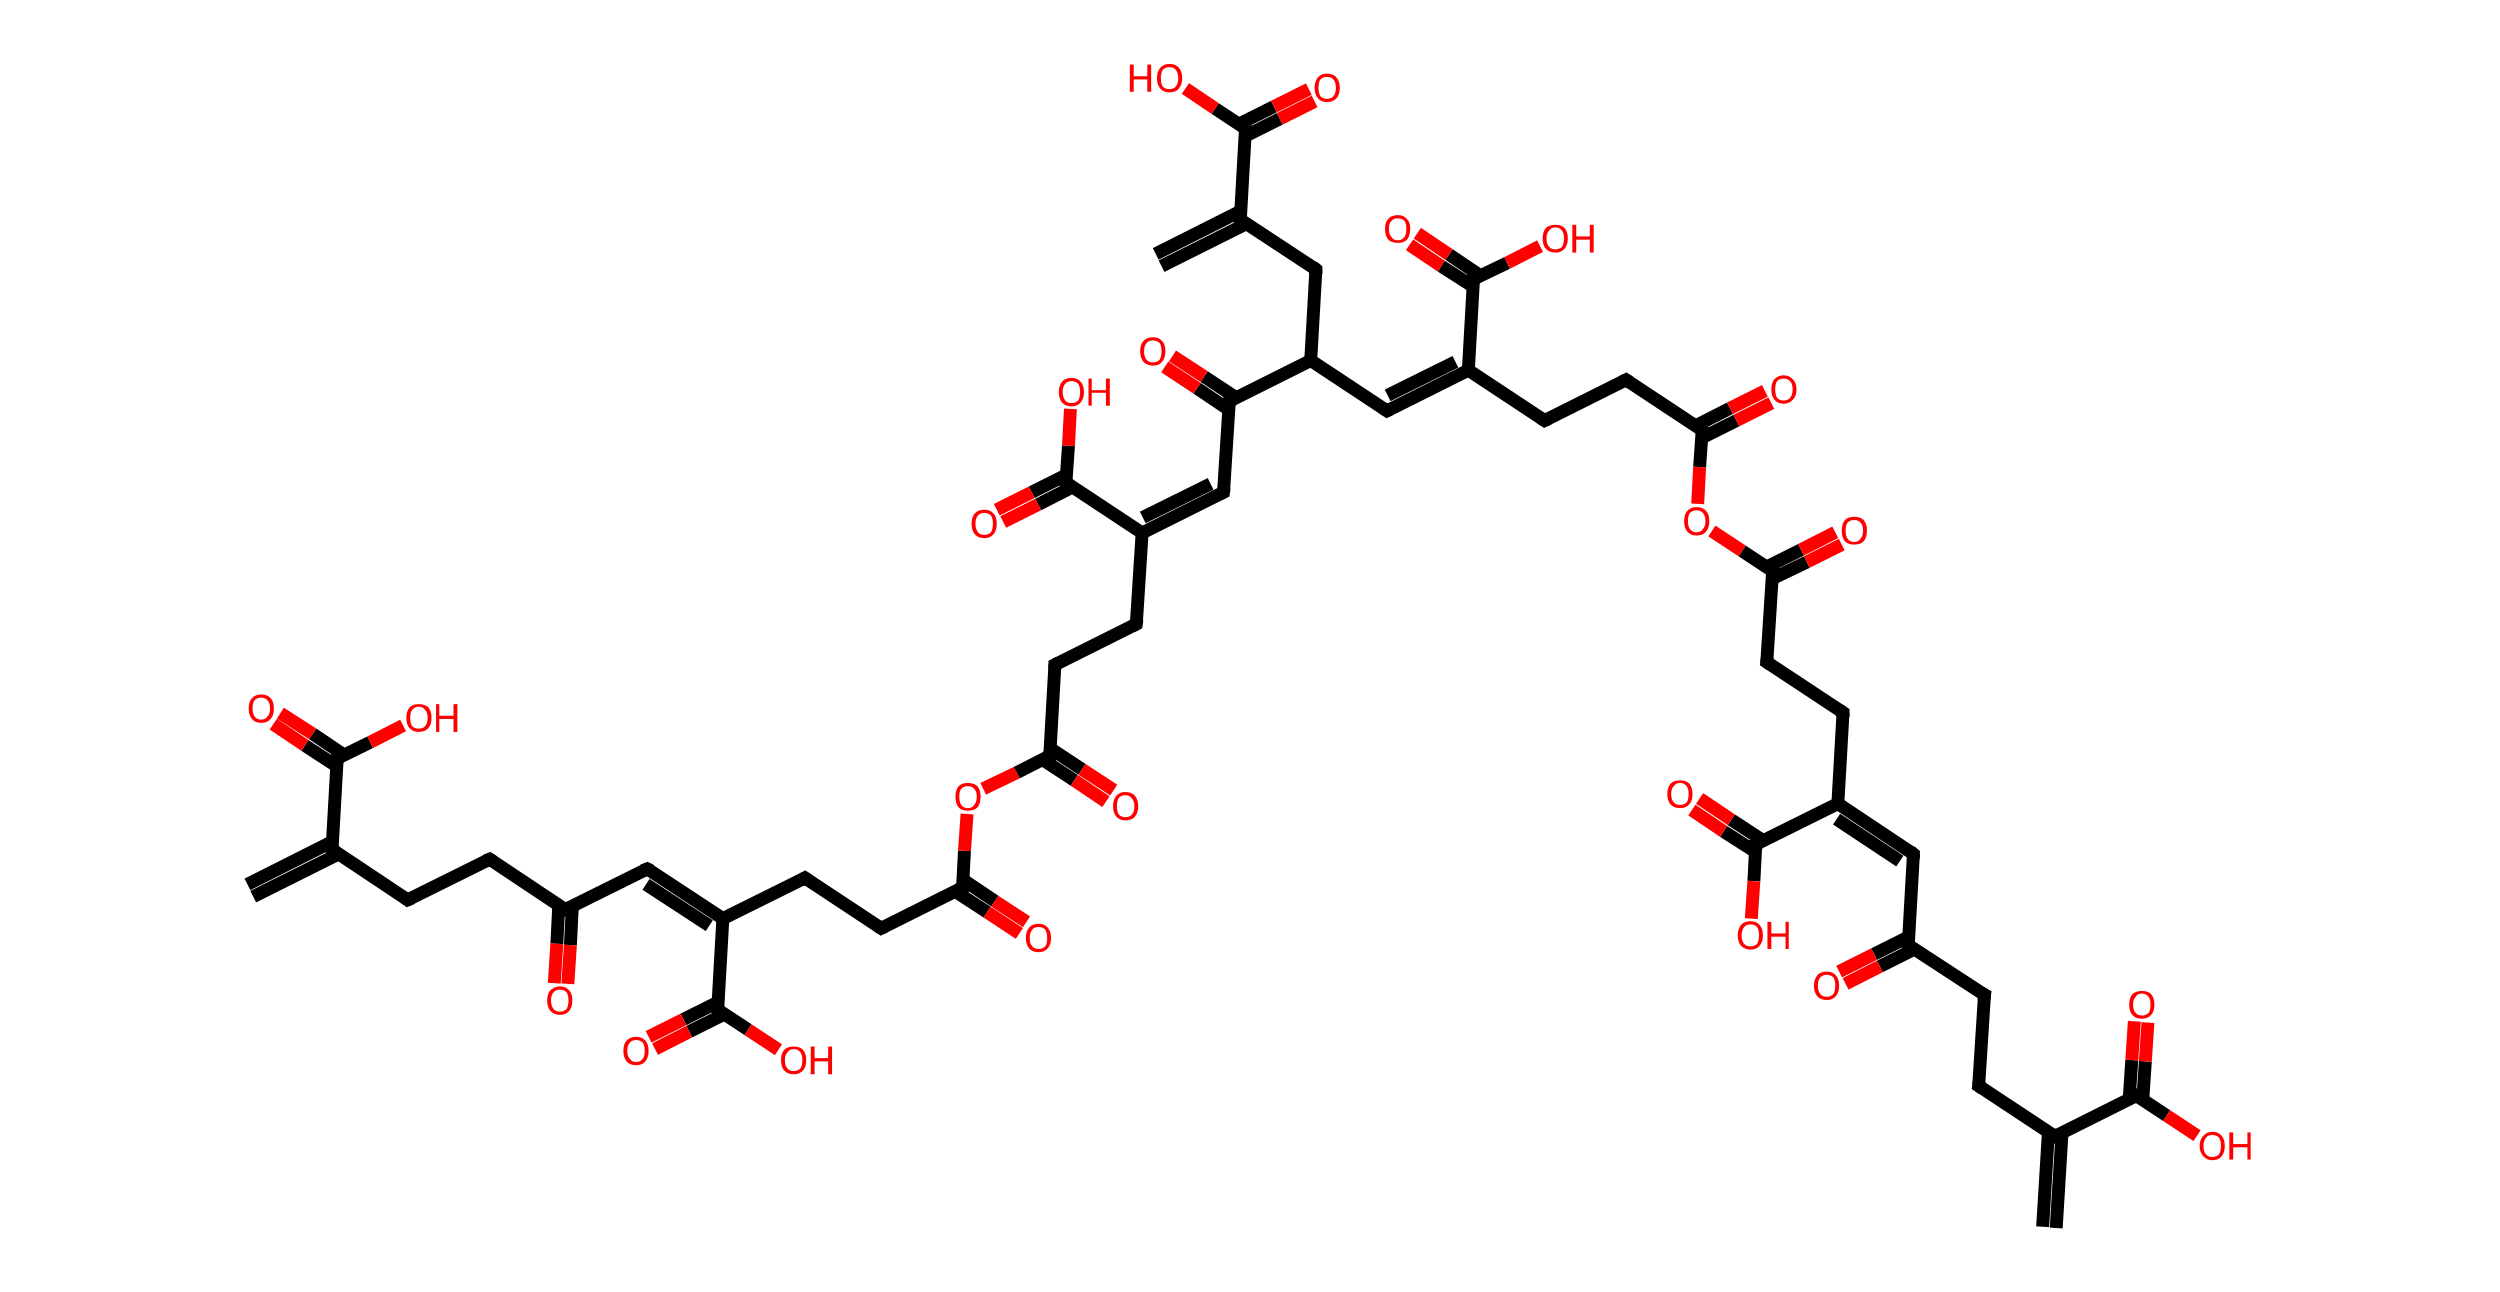<?xml version='1.0' encoding='ASCII' standalone='yes'?>
<svg xmlns="http://www.w3.org/2000/svg" xmlns:rdkit="http://www.rdkit.org/xml" xmlns:xlink="http://www.w3.org/1999/xlink" version="1.1" baseProfile="full" xml:space="preserve" width="387px" height="200px" viewBox="0 0 387 200">
<!-- END OF HEADER -->
<rect style="opacity:1.0;fill:#FFFFFF;stroke:none" width="387.0" height="200.0" x="0.0" y="0.0"> </rect>
<path class="bond-0 atom-0 atom-1" d="M 38.3,136.9 L 51.4,130.3" style="fill:none;fill-rule:evenodd;stroke:#000000;stroke-width:2.0px;stroke-linecap:butt;stroke-linejoin:miter;stroke-opacity:1"/>
<path class="bond-0 atom-0 atom-1" d="M 39.2,138.8 L 52.4,132.2" style="fill:none;fill-rule:evenodd;stroke:#000000;stroke-width:2.0px;stroke-linecap:butt;stroke-linejoin:miter;stroke-opacity:1"/>
<path class="bond-1 atom-1 atom-2" d="M 51.4,131.5 L 63.1,139.3" style="fill:none;fill-rule:evenodd;stroke:#000000;stroke-width:2.0px;stroke-linecap:butt;stroke-linejoin:miter;stroke-opacity:1"/>
<path class="bond-2 atom-2 atom-3" d="M 63.1,139.3 L 75.8,133.0" style="fill:none;fill-rule:evenodd;stroke:#000000;stroke-width:2.0px;stroke-linecap:butt;stroke-linejoin:miter;stroke-opacity:1"/>
<path class="bond-3 atom-3 atom-4" d="M 75.8,133.0 L 87.5,140.8" style="fill:none;fill-rule:evenodd;stroke:#000000;stroke-width:2.0px;stroke-linecap:butt;stroke-linejoin:miter;stroke-opacity:1"/>
<path class="bond-4 atom-4 atom-5" d="M 86.5,140.1 L 86.2,146.1" style="fill:none;fill-rule:evenodd;stroke:#000000;stroke-width:2.0px;stroke-linecap:butt;stroke-linejoin:miter;stroke-opacity:1"/>
<path class="bond-4 atom-4 atom-5" d="M 86.2,146.1 L 85.8,152.2" style="fill:none;fill-rule:evenodd;stroke:#FF0000;stroke-width:2.0px;stroke-linecap:butt;stroke-linejoin:miter;stroke-opacity:1"/>
<path class="bond-4 atom-4 atom-5" d="M 88.6,140.2 L 88.3,146.3" style="fill:none;fill-rule:evenodd;stroke:#000000;stroke-width:2.0px;stroke-linecap:butt;stroke-linejoin:miter;stroke-opacity:1"/>
<path class="bond-4 atom-4 atom-5" d="M 88.3,146.3 L 87.9,152.3" style="fill:none;fill-rule:evenodd;stroke:#FF0000;stroke-width:2.0px;stroke-linecap:butt;stroke-linejoin:miter;stroke-opacity:1"/>
<path class="bond-5 atom-4 atom-6" d="M 87.5,140.8 L 100.2,134.5" style="fill:none;fill-rule:evenodd;stroke:#000000;stroke-width:2.0px;stroke-linecap:butt;stroke-linejoin:miter;stroke-opacity:1"/>
<path class="bond-6 atom-6 atom-7" d="M 100.2,134.5 L 111.9,142.2" style="fill:none;fill-rule:evenodd;stroke:#000000;stroke-width:2.0px;stroke-linecap:butt;stroke-linejoin:miter;stroke-opacity:1"/>
<path class="bond-6 atom-6 atom-7" d="M 100.0,136.9 L 109.8,143.3" style="fill:none;fill-rule:evenodd;stroke:#000000;stroke-width:2.0px;stroke-linecap:butt;stroke-linejoin:miter;stroke-opacity:1"/>
<path class="bond-7 atom-7 atom-8" d="M 111.9,142.2 L 124.6,135.9" style="fill:none;fill-rule:evenodd;stroke:#000000;stroke-width:2.0px;stroke-linecap:butt;stroke-linejoin:miter;stroke-opacity:1"/>
<path class="bond-8 atom-8 atom-9" d="M 124.6,135.9 L 136.4,143.7" style="fill:none;fill-rule:evenodd;stroke:#000000;stroke-width:2.0px;stroke-linecap:butt;stroke-linejoin:miter;stroke-opacity:1"/>
<path class="bond-9 atom-9 atom-10" d="M 136.4,143.7 L 149.0,137.4" style="fill:none;fill-rule:evenodd;stroke:#000000;stroke-width:2.0px;stroke-linecap:butt;stroke-linejoin:miter;stroke-opacity:1"/>
<path class="bond-10 atom-10 atom-11" d="M 147.9,138.0 L 152.8,141.2" style="fill:none;fill-rule:evenodd;stroke:#000000;stroke-width:2.0px;stroke-linecap:butt;stroke-linejoin:miter;stroke-opacity:1"/>
<path class="bond-10 atom-10 atom-11" d="M 152.8,141.2 L 157.8,144.5" style="fill:none;fill-rule:evenodd;stroke:#FF0000;stroke-width:2.0px;stroke-linecap:butt;stroke-linejoin:miter;stroke-opacity:1"/>
<path class="bond-10 atom-10 atom-11" d="M 149.1,136.2 L 154.0,139.5" style="fill:none;fill-rule:evenodd;stroke:#000000;stroke-width:2.0px;stroke-linecap:butt;stroke-linejoin:miter;stroke-opacity:1"/>
<path class="bond-10 atom-10 atom-11" d="M 154.0,139.5 L 158.9,142.7" style="fill:none;fill-rule:evenodd;stroke:#FF0000;stroke-width:2.0px;stroke-linecap:butt;stroke-linejoin:miter;stroke-opacity:1"/>
<path class="bond-11 atom-10 atom-12" d="M 149.0,137.4 L 149.3,131.7" style="fill:none;fill-rule:evenodd;stroke:#000000;stroke-width:2.0px;stroke-linecap:butt;stroke-linejoin:miter;stroke-opacity:1"/>
<path class="bond-11 atom-10 atom-12" d="M 149.3,131.7 L 149.7,126.0" style="fill:none;fill-rule:evenodd;stroke:#FF0000;stroke-width:2.0px;stroke-linecap:butt;stroke-linejoin:miter;stroke-opacity:1"/>
<path class="bond-12 atom-12 atom-13" d="M 152.2,122.1 L 157.4,119.6" style="fill:none;fill-rule:evenodd;stroke:#FF0000;stroke-width:2.0px;stroke-linecap:butt;stroke-linejoin:miter;stroke-opacity:1"/>
<path class="bond-12 atom-12 atom-13" d="M 157.4,119.6 L 162.5,117.0" style="fill:none;fill-rule:evenodd;stroke:#000000;stroke-width:2.0px;stroke-linecap:butt;stroke-linejoin:miter;stroke-opacity:1"/>
<path class="bond-13 atom-13 atom-14" d="M 161.4,117.6 L 166.3,120.8" style="fill:none;fill-rule:evenodd;stroke:#000000;stroke-width:2.0px;stroke-linecap:butt;stroke-linejoin:miter;stroke-opacity:1"/>
<path class="bond-13 atom-13 atom-14" d="M 166.3,120.8 L 171.2,124.1" style="fill:none;fill-rule:evenodd;stroke:#FF0000;stroke-width:2.0px;stroke-linecap:butt;stroke-linejoin:miter;stroke-opacity:1"/>
<path class="bond-13 atom-13 atom-14" d="M 162.5,115.8 L 167.5,119.1" style="fill:none;fill-rule:evenodd;stroke:#000000;stroke-width:2.0px;stroke-linecap:butt;stroke-linejoin:miter;stroke-opacity:1"/>
<path class="bond-13 atom-13 atom-14" d="M 167.5,119.1 L 172.4,122.3" style="fill:none;fill-rule:evenodd;stroke:#FF0000;stroke-width:2.0px;stroke-linecap:butt;stroke-linejoin:miter;stroke-opacity:1"/>
<path class="bond-14 atom-13 atom-15" d="M 162.5,117.0 L 163.3,102.9" style="fill:none;fill-rule:evenodd;stroke:#000000;stroke-width:2.0px;stroke-linecap:butt;stroke-linejoin:miter;stroke-opacity:1"/>
<path class="bond-15 atom-15 atom-16" d="M 163.3,102.9 L 175.9,96.6" style="fill:none;fill-rule:evenodd;stroke:#000000;stroke-width:2.0px;stroke-linecap:butt;stroke-linejoin:miter;stroke-opacity:1"/>
<path class="bond-16 atom-16 atom-17" d="M 175.9,96.6 L 176.8,82.5" style="fill:none;fill-rule:evenodd;stroke:#000000;stroke-width:2.0px;stroke-linecap:butt;stroke-linejoin:miter;stroke-opacity:1"/>
<path class="bond-17 atom-17 atom-18" d="M 176.8,82.5 L 189.4,76.2" style="fill:none;fill-rule:evenodd;stroke:#000000;stroke-width:2.0px;stroke-linecap:butt;stroke-linejoin:miter;stroke-opacity:1"/>
<path class="bond-17 atom-17 atom-18" d="M 176.9,80.1 L 187.4,74.9" style="fill:none;fill-rule:evenodd;stroke:#000000;stroke-width:2.0px;stroke-linecap:butt;stroke-linejoin:miter;stroke-opacity:1"/>
<path class="bond-18 atom-18 atom-19" d="M 189.4,76.2 L 190.3,62.1" style="fill:none;fill-rule:evenodd;stroke:#000000;stroke-width:2.0px;stroke-linecap:butt;stroke-linejoin:miter;stroke-opacity:1"/>
<path class="bond-19 atom-19 atom-20" d="M 191.4,61.6 L 186.4,58.3" style="fill:none;fill-rule:evenodd;stroke:#000000;stroke-width:2.0px;stroke-linecap:butt;stroke-linejoin:miter;stroke-opacity:1"/>
<path class="bond-19 atom-19 atom-20" d="M 186.4,58.3 L 181.5,55.1" style="fill:none;fill-rule:evenodd;stroke:#FF0000;stroke-width:2.0px;stroke-linecap:butt;stroke-linejoin:miter;stroke-opacity:1"/>
<path class="bond-19 atom-19 atom-20" d="M 190.2,63.4 L 185.3,60.1" style="fill:none;fill-rule:evenodd;stroke:#000000;stroke-width:2.0px;stroke-linecap:butt;stroke-linejoin:miter;stroke-opacity:1"/>
<path class="bond-19 atom-19 atom-20" d="M 185.3,60.1 L 180.3,56.8" style="fill:none;fill-rule:evenodd;stroke:#FF0000;stroke-width:2.0px;stroke-linecap:butt;stroke-linejoin:miter;stroke-opacity:1"/>
<path class="bond-20 atom-19 atom-21" d="M 190.3,62.1 L 202.9,55.8" style="fill:none;fill-rule:evenodd;stroke:#000000;stroke-width:2.0px;stroke-linecap:butt;stroke-linejoin:miter;stroke-opacity:1"/>
<path class="bond-21 atom-21 atom-22" d="M 202.9,55.8 L 214.7,63.6" style="fill:none;fill-rule:evenodd;stroke:#000000;stroke-width:2.0px;stroke-linecap:butt;stroke-linejoin:miter;stroke-opacity:1"/>
<path class="bond-22 atom-22 atom-23" d="M 214.7,63.6 L 227.3,57.3" style="fill:none;fill-rule:evenodd;stroke:#000000;stroke-width:2.0px;stroke-linecap:butt;stroke-linejoin:miter;stroke-opacity:1"/>
<path class="bond-22 atom-22 atom-23" d="M 214.8,61.2 L 225.3,56.0" style="fill:none;fill-rule:evenodd;stroke:#000000;stroke-width:2.0px;stroke-linecap:butt;stroke-linejoin:miter;stroke-opacity:1"/>
<path class="bond-23 atom-23 atom-24" d="M 227.3,57.3 L 239.1,65.1" style="fill:none;fill-rule:evenodd;stroke:#000000;stroke-width:2.0px;stroke-linecap:butt;stroke-linejoin:miter;stroke-opacity:1"/>
<path class="bond-24 atom-24 atom-25" d="M 239.1,65.1 L 251.7,58.8" style="fill:none;fill-rule:evenodd;stroke:#000000;stroke-width:2.0px;stroke-linecap:butt;stroke-linejoin:miter;stroke-opacity:1"/>
<path class="bond-25 atom-25 atom-26" d="M 251.7,58.8 L 263.5,66.6" style="fill:none;fill-rule:evenodd;stroke:#000000;stroke-width:2.0px;stroke-linecap:butt;stroke-linejoin:miter;stroke-opacity:1"/>
<path class="bond-26 atom-26 atom-27" d="M 263.4,67.8 L 268.8,65.1" style="fill:none;fill-rule:evenodd;stroke:#000000;stroke-width:2.0px;stroke-linecap:butt;stroke-linejoin:miter;stroke-opacity:1"/>
<path class="bond-26 atom-26 atom-27" d="M 268.8,65.1 L 274.2,62.4" style="fill:none;fill-rule:evenodd;stroke:#FF0000;stroke-width:2.0px;stroke-linecap:butt;stroke-linejoin:miter;stroke-opacity:1"/>
<path class="bond-26 atom-26 atom-27" d="M 262.5,65.9 L 267.8,63.2" style="fill:none;fill-rule:evenodd;stroke:#000000;stroke-width:2.0px;stroke-linecap:butt;stroke-linejoin:miter;stroke-opacity:1"/>
<path class="bond-26 atom-26 atom-27" d="M 267.8,63.2 L 273.2,60.5" style="fill:none;fill-rule:evenodd;stroke:#FF0000;stroke-width:2.0px;stroke-linecap:butt;stroke-linejoin:miter;stroke-opacity:1"/>
<path class="bond-27 atom-26 atom-28" d="M 263.5,66.6 L 263.1,72.3" style="fill:none;fill-rule:evenodd;stroke:#000000;stroke-width:2.0px;stroke-linecap:butt;stroke-linejoin:miter;stroke-opacity:1"/>
<path class="bond-27 atom-26 atom-28" d="M 263.1,72.3 L 262.8,78.0" style="fill:none;fill-rule:evenodd;stroke:#FF0000;stroke-width:2.0px;stroke-linecap:butt;stroke-linejoin:miter;stroke-opacity:1"/>
<path class="bond-28 atom-28 atom-29" d="M 265.0,82.2 L 269.7,85.3" style="fill:none;fill-rule:evenodd;stroke:#FF0000;stroke-width:2.0px;stroke-linecap:butt;stroke-linejoin:miter;stroke-opacity:1"/>
<path class="bond-28 atom-28 atom-29" d="M 269.7,85.3 L 274.4,88.4" style="fill:none;fill-rule:evenodd;stroke:#000000;stroke-width:2.0px;stroke-linecap:butt;stroke-linejoin:miter;stroke-opacity:1"/>
<path class="bond-29 atom-29 atom-30" d="M 274.3,89.6 L 279.7,87.0" style="fill:none;fill-rule:evenodd;stroke:#000000;stroke-width:2.0px;stroke-linecap:butt;stroke-linejoin:miter;stroke-opacity:1"/>
<path class="bond-29 atom-29 atom-30" d="M 279.7,87.0 L 285.1,84.3" style="fill:none;fill-rule:evenodd;stroke:#FF0000;stroke-width:2.0px;stroke-linecap:butt;stroke-linejoin:miter;stroke-opacity:1"/>
<path class="bond-29 atom-29 atom-30" d="M 273.4,87.8 L 278.8,85.1" style="fill:none;fill-rule:evenodd;stroke:#000000;stroke-width:2.0px;stroke-linecap:butt;stroke-linejoin:miter;stroke-opacity:1"/>
<path class="bond-29 atom-29 atom-30" d="M 278.8,85.1 L 284.1,82.4" style="fill:none;fill-rule:evenodd;stroke:#FF0000;stroke-width:2.0px;stroke-linecap:butt;stroke-linejoin:miter;stroke-opacity:1"/>
<path class="bond-30 atom-29 atom-31" d="M 274.4,88.4 L 273.5,102.5" style="fill:none;fill-rule:evenodd;stroke:#000000;stroke-width:2.0px;stroke-linecap:butt;stroke-linejoin:miter;stroke-opacity:1"/>
<path class="bond-31 atom-31 atom-32" d="M 273.5,102.5 L 285.3,110.3" style="fill:none;fill-rule:evenodd;stroke:#000000;stroke-width:2.0px;stroke-linecap:butt;stroke-linejoin:miter;stroke-opacity:1"/>
<path class="bond-32 atom-32 atom-33" d="M 285.3,110.3 L 284.5,124.4" style="fill:none;fill-rule:evenodd;stroke:#000000;stroke-width:2.0px;stroke-linecap:butt;stroke-linejoin:miter;stroke-opacity:1"/>
<path class="bond-33 atom-33 atom-34" d="M 284.5,124.4 L 296.2,132.2" style="fill:none;fill-rule:evenodd;stroke:#000000;stroke-width:2.0px;stroke-linecap:butt;stroke-linejoin:miter;stroke-opacity:1"/>
<path class="bond-33 atom-33 atom-34" d="M 284.3,126.8 L 294.1,133.3" style="fill:none;fill-rule:evenodd;stroke:#000000;stroke-width:2.0px;stroke-linecap:butt;stroke-linejoin:miter;stroke-opacity:1"/>
<path class="bond-34 atom-34 atom-35" d="M 296.2,132.2 L 295.4,146.3" style="fill:none;fill-rule:evenodd;stroke:#000000;stroke-width:2.0px;stroke-linecap:butt;stroke-linejoin:miter;stroke-opacity:1"/>
<path class="bond-35 atom-35 atom-36" d="M 295.5,145.0 L 290.1,147.7" style="fill:none;fill-rule:evenodd;stroke:#000000;stroke-width:2.0px;stroke-linecap:butt;stroke-linejoin:miter;stroke-opacity:1"/>
<path class="bond-35 atom-35 atom-36" d="M 290.1,147.7 L 284.7,150.4" style="fill:none;fill-rule:evenodd;stroke:#FF0000;stroke-width:2.0px;stroke-linecap:butt;stroke-linejoin:miter;stroke-opacity:1"/>
<path class="bond-35 atom-35 atom-36" d="M 296.4,146.9 L 291.0,149.6" style="fill:none;fill-rule:evenodd;stroke:#000000;stroke-width:2.0px;stroke-linecap:butt;stroke-linejoin:miter;stroke-opacity:1"/>
<path class="bond-35 atom-35 atom-36" d="M 291.0,149.6 L 285.7,152.3" style="fill:none;fill-rule:evenodd;stroke:#FF0000;stroke-width:2.0px;stroke-linecap:butt;stroke-linejoin:miter;stroke-opacity:1"/>
<path class="bond-36 atom-35 atom-37" d="M 295.4,146.3 L 307.2,154.0" style="fill:none;fill-rule:evenodd;stroke:#000000;stroke-width:2.0px;stroke-linecap:butt;stroke-linejoin:miter;stroke-opacity:1"/>
<path class="bond-37 atom-37 atom-38" d="M 307.2,154.0 L 306.3,168.1" style="fill:none;fill-rule:evenodd;stroke:#000000;stroke-width:2.0px;stroke-linecap:butt;stroke-linejoin:miter;stroke-opacity:1"/>
<path class="bond-38 atom-38 atom-39" d="M 306.3,168.1 L 318.1,175.9" style="fill:none;fill-rule:evenodd;stroke:#000000;stroke-width:2.0px;stroke-linecap:butt;stroke-linejoin:miter;stroke-opacity:1"/>
<path class="bond-39 atom-39 atom-40" d="M 317.1,175.2 L 316.2,189.9" style="fill:none;fill-rule:evenodd;stroke:#000000;stroke-width:2.0px;stroke-linecap:butt;stroke-linejoin:miter;stroke-opacity:1"/>
<path class="bond-39 atom-39 atom-40" d="M 319.2,175.4 L 318.3,190.1" style="fill:none;fill-rule:evenodd;stroke:#000000;stroke-width:2.0px;stroke-linecap:butt;stroke-linejoin:miter;stroke-opacity:1"/>
<path class="bond-40 atom-39 atom-41" d="M 318.1,175.9 L 330.7,169.6" style="fill:none;fill-rule:evenodd;stroke:#000000;stroke-width:2.0px;stroke-linecap:butt;stroke-linejoin:miter;stroke-opacity:1"/>
<path class="bond-41 atom-41 atom-42" d="M 331.7,170.3 L 332.1,164.3" style="fill:none;fill-rule:evenodd;stroke:#000000;stroke-width:2.0px;stroke-linecap:butt;stroke-linejoin:miter;stroke-opacity:1"/>
<path class="bond-41 atom-41 atom-42" d="M 332.1,164.3 L 332.5,158.3" style="fill:none;fill-rule:evenodd;stroke:#FF0000;stroke-width:2.0px;stroke-linecap:butt;stroke-linejoin:miter;stroke-opacity:1"/>
<path class="bond-41 atom-41 atom-42" d="M 329.6,170.1 L 330.0,164.1" style="fill:none;fill-rule:evenodd;stroke:#000000;stroke-width:2.0px;stroke-linecap:butt;stroke-linejoin:miter;stroke-opacity:1"/>
<path class="bond-41 atom-41 atom-42" d="M 330.0,164.1 L 330.4,158.1" style="fill:none;fill-rule:evenodd;stroke:#FF0000;stroke-width:2.0px;stroke-linecap:butt;stroke-linejoin:miter;stroke-opacity:1"/>
<path class="bond-42 atom-41 atom-43" d="M 330.7,169.6 L 335.4,172.7" style="fill:none;fill-rule:evenodd;stroke:#000000;stroke-width:2.0px;stroke-linecap:butt;stroke-linejoin:miter;stroke-opacity:1"/>
<path class="bond-42 atom-41 atom-43" d="M 335.4,172.7 L 340.1,175.8" style="fill:none;fill-rule:evenodd;stroke:#FF0000;stroke-width:2.0px;stroke-linecap:butt;stroke-linejoin:miter;stroke-opacity:1"/>
<path class="bond-43 atom-33 atom-44" d="M 284.5,124.4 L 271.8,130.7" style="fill:none;fill-rule:evenodd;stroke:#000000;stroke-width:2.0px;stroke-linecap:butt;stroke-linejoin:miter;stroke-opacity:1"/>
<path class="bond-44 atom-44 atom-45" d="M 272.9,130.1 L 268.0,126.9" style="fill:none;fill-rule:evenodd;stroke:#000000;stroke-width:2.0px;stroke-linecap:butt;stroke-linejoin:miter;stroke-opacity:1"/>
<path class="bond-44 atom-44 atom-45" d="M 268.0,126.9 L 263.1,123.6" style="fill:none;fill-rule:evenodd;stroke:#FF0000;stroke-width:2.0px;stroke-linecap:butt;stroke-linejoin:miter;stroke-opacity:1"/>
<path class="bond-44 atom-44 atom-45" d="M 271.8,131.9 L 266.8,128.7" style="fill:none;fill-rule:evenodd;stroke:#000000;stroke-width:2.0px;stroke-linecap:butt;stroke-linejoin:miter;stroke-opacity:1"/>
<path class="bond-44 atom-44 atom-45" d="M 266.8,128.7 L 261.9,125.4" style="fill:none;fill-rule:evenodd;stroke:#FF0000;stroke-width:2.0px;stroke-linecap:butt;stroke-linejoin:miter;stroke-opacity:1"/>
<path class="bond-45 atom-44 atom-46" d="M 271.8,130.7 L 271.5,136.4" style="fill:none;fill-rule:evenodd;stroke:#000000;stroke-width:2.0px;stroke-linecap:butt;stroke-linejoin:miter;stroke-opacity:1"/>
<path class="bond-45 atom-44 atom-46" d="M 271.5,136.4 L 271.1,142.2" style="fill:none;fill-rule:evenodd;stroke:#FF0000;stroke-width:2.0px;stroke-linecap:butt;stroke-linejoin:miter;stroke-opacity:1"/>
<path class="bond-46 atom-23 atom-47" d="M 227.3,57.3 L 228.1,43.2" style="fill:none;fill-rule:evenodd;stroke:#000000;stroke-width:2.0px;stroke-linecap:butt;stroke-linejoin:miter;stroke-opacity:1"/>
<path class="bond-47 atom-47 atom-48" d="M 229.2,42.7 L 224.3,39.4" style="fill:none;fill-rule:evenodd;stroke:#000000;stroke-width:2.0px;stroke-linecap:butt;stroke-linejoin:miter;stroke-opacity:1"/>
<path class="bond-47 atom-47 atom-48" d="M 224.3,39.4 L 219.4,36.1" style="fill:none;fill-rule:evenodd;stroke:#FF0000;stroke-width:2.0px;stroke-linecap:butt;stroke-linejoin:miter;stroke-opacity:1"/>
<path class="bond-47 atom-47 atom-48" d="M 228.1,44.4 L 223.1,41.2" style="fill:none;fill-rule:evenodd;stroke:#000000;stroke-width:2.0px;stroke-linecap:butt;stroke-linejoin:miter;stroke-opacity:1"/>
<path class="bond-47 atom-47 atom-48" d="M 223.1,41.2 L 218.2,37.9" style="fill:none;fill-rule:evenodd;stroke:#FF0000;stroke-width:2.0px;stroke-linecap:butt;stroke-linejoin:miter;stroke-opacity:1"/>
<path class="bond-48 atom-47 atom-49" d="M 228.1,43.2 L 233.3,40.7" style="fill:none;fill-rule:evenodd;stroke:#000000;stroke-width:2.0px;stroke-linecap:butt;stroke-linejoin:miter;stroke-opacity:1"/>
<path class="bond-48 atom-47 atom-49" d="M 233.3,40.7 L 238.4,38.1" style="fill:none;fill-rule:evenodd;stroke:#FF0000;stroke-width:2.0px;stroke-linecap:butt;stroke-linejoin:miter;stroke-opacity:1"/>
<path class="bond-49 atom-21 atom-50" d="M 202.9,55.8 L 203.7,41.7" style="fill:none;fill-rule:evenodd;stroke:#000000;stroke-width:2.0px;stroke-linecap:butt;stroke-linejoin:miter;stroke-opacity:1"/>
<path class="bond-50 atom-50 atom-51" d="M 203.7,41.7 L 192.0,34.0" style="fill:none;fill-rule:evenodd;stroke:#000000;stroke-width:2.0px;stroke-linecap:butt;stroke-linejoin:miter;stroke-opacity:1"/>
<path class="bond-51 atom-51 atom-52" d="M 192.0,32.7 L 178.9,39.3" style="fill:none;fill-rule:evenodd;stroke:#000000;stroke-width:2.0px;stroke-linecap:butt;stroke-linejoin:miter;stroke-opacity:1"/>
<path class="bond-51 atom-51 atom-52" d="M 193.0,34.6 L 179.8,41.2" style="fill:none;fill-rule:evenodd;stroke:#000000;stroke-width:2.0px;stroke-linecap:butt;stroke-linejoin:miter;stroke-opacity:1"/>
<path class="bond-52 atom-51 atom-53" d="M 192.0,34.0 L 192.8,19.9" style="fill:none;fill-rule:evenodd;stroke:#000000;stroke-width:2.0px;stroke-linecap:butt;stroke-linejoin:miter;stroke-opacity:1"/>
<path class="bond-53 atom-53 atom-54" d="M 192.7,21.1 L 198.1,18.4" style="fill:none;fill-rule:evenodd;stroke:#000000;stroke-width:2.0px;stroke-linecap:butt;stroke-linejoin:miter;stroke-opacity:1"/>
<path class="bond-53 atom-53 atom-54" d="M 198.1,18.4 L 203.5,15.7" style="fill:none;fill-rule:evenodd;stroke:#FF0000;stroke-width:2.0px;stroke-linecap:butt;stroke-linejoin:miter;stroke-opacity:1"/>
<path class="bond-53 atom-53 atom-54" d="M 191.8,19.2 L 197.2,16.5" style="fill:none;fill-rule:evenodd;stroke:#000000;stroke-width:2.0px;stroke-linecap:butt;stroke-linejoin:miter;stroke-opacity:1"/>
<path class="bond-53 atom-53 atom-54" d="M 197.2,16.5 L 202.6,13.8" style="fill:none;fill-rule:evenodd;stroke:#FF0000;stroke-width:2.0px;stroke-linecap:butt;stroke-linejoin:miter;stroke-opacity:1"/>
<path class="bond-54 atom-53 atom-55" d="M 192.8,19.9 L 188.1,16.8" style="fill:none;fill-rule:evenodd;stroke:#000000;stroke-width:2.0px;stroke-linecap:butt;stroke-linejoin:miter;stroke-opacity:1"/>
<path class="bond-54 atom-53 atom-55" d="M 188.1,16.8 L 183.5,13.7" style="fill:none;fill-rule:evenodd;stroke:#FF0000;stroke-width:2.0px;stroke-linecap:butt;stroke-linejoin:miter;stroke-opacity:1"/>
<path class="bond-55 atom-17 atom-56" d="M 176.8,82.5 L 165.0,74.7" style="fill:none;fill-rule:evenodd;stroke:#000000;stroke-width:2.0px;stroke-linecap:butt;stroke-linejoin:miter;stroke-opacity:1"/>
<path class="bond-56 atom-56 atom-57" d="M 165.1,73.5 L 159.7,76.2" style="fill:none;fill-rule:evenodd;stroke:#000000;stroke-width:2.0px;stroke-linecap:butt;stroke-linejoin:miter;stroke-opacity:1"/>
<path class="bond-56 atom-56 atom-57" d="M 159.7,76.2 L 154.3,78.9" style="fill:none;fill-rule:evenodd;stroke:#FF0000;stroke-width:2.0px;stroke-linecap:butt;stroke-linejoin:miter;stroke-opacity:1"/>
<path class="bond-56 atom-56 atom-57" d="M 166.0,75.4 L 160.7,78.1" style="fill:none;fill-rule:evenodd;stroke:#000000;stroke-width:2.0px;stroke-linecap:butt;stroke-linejoin:miter;stroke-opacity:1"/>
<path class="bond-56 atom-56 atom-57" d="M 160.7,78.1 L 155.3,80.8" style="fill:none;fill-rule:evenodd;stroke:#FF0000;stroke-width:2.0px;stroke-linecap:butt;stroke-linejoin:miter;stroke-opacity:1"/>
<path class="bond-57 atom-56 atom-58" d="M 165.0,74.7 L 165.4,69.0" style="fill:none;fill-rule:evenodd;stroke:#000000;stroke-width:2.0px;stroke-linecap:butt;stroke-linejoin:miter;stroke-opacity:1"/>
<path class="bond-57 atom-56 atom-58" d="M 165.4,69.0 L 165.7,63.3" style="fill:none;fill-rule:evenodd;stroke:#FF0000;stroke-width:2.0px;stroke-linecap:butt;stroke-linejoin:miter;stroke-opacity:1"/>
<path class="bond-58 atom-7 atom-59" d="M 111.9,142.2 L 111.1,156.3" style="fill:none;fill-rule:evenodd;stroke:#000000;stroke-width:2.0px;stroke-linecap:butt;stroke-linejoin:miter;stroke-opacity:1"/>
<path class="bond-59 atom-59 atom-60" d="M 111.2,155.1 L 105.8,157.8" style="fill:none;fill-rule:evenodd;stroke:#000000;stroke-width:2.0px;stroke-linecap:butt;stroke-linejoin:miter;stroke-opacity:1"/>
<path class="bond-59 atom-59 atom-60" d="M 105.8,157.8 L 100.4,160.5" style="fill:none;fill-rule:evenodd;stroke:#FF0000;stroke-width:2.0px;stroke-linecap:butt;stroke-linejoin:miter;stroke-opacity:1"/>
<path class="bond-59 atom-59 atom-60" d="M 112.1,157.0 L 106.7,159.7" style="fill:none;fill-rule:evenodd;stroke:#000000;stroke-width:2.0px;stroke-linecap:butt;stroke-linejoin:miter;stroke-opacity:1"/>
<path class="bond-59 atom-59 atom-60" d="M 106.7,159.7 L 101.4,162.4" style="fill:none;fill-rule:evenodd;stroke:#FF0000;stroke-width:2.0px;stroke-linecap:butt;stroke-linejoin:miter;stroke-opacity:1"/>
<path class="bond-60 atom-59 atom-61" d="M 111.1,156.3 L 115.8,159.4" style="fill:none;fill-rule:evenodd;stroke:#000000;stroke-width:2.0px;stroke-linecap:butt;stroke-linejoin:miter;stroke-opacity:1"/>
<path class="bond-60 atom-59 atom-61" d="M 115.8,159.4 L 120.5,162.5" style="fill:none;fill-rule:evenodd;stroke:#FF0000;stroke-width:2.0px;stroke-linecap:butt;stroke-linejoin:miter;stroke-opacity:1"/>
<path class="bond-61 atom-1 atom-62" d="M 51.4,131.5 L 52.2,117.4" style="fill:none;fill-rule:evenodd;stroke:#000000;stroke-width:2.0px;stroke-linecap:butt;stroke-linejoin:miter;stroke-opacity:1"/>
<path class="bond-62 atom-62 atom-63" d="M 53.3,116.9 L 48.4,113.6" style="fill:none;fill-rule:evenodd;stroke:#000000;stroke-width:2.0px;stroke-linecap:butt;stroke-linejoin:miter;stroke-opacity:1"/>
<path class="bond-62 atom-62 atom-63" d="M 48.4,113.6 L 43.4,110.4" style="fill:none;fill-rule:evenodd;stroke:#FF0000;stroke-width:2.0px;stroke-linecap:butt;stroke-linejoin:miter;stroke-opacity:1"/>
<path class="bond-62 atom-62 atom-63" d="M 52.1,118.6 L 47.2,115.4" style="fill:none;fill-rule:evenodd;stroke:#000000;stroke-width:2.0px;stroke-linecap:butt;stroke-linejoin:miter;stroke-opacity:1"/>
<path class="bond-62 atom-62 atom-63" d="M 47.2,115.4 L 42.3,112.1" style="fill:none;fill-rule:evenodd;stroke:#FF0000;stroke-width:2.0px;stroke-linecap:butt;stroke-linejoin:miter;stroke-opacity:1"/>
<path class="bond-63 atom-62 atom-64" d="M 52.2,117.4 L 57.3,114.9" style="fill:none;fill-rule:evenodd;stroke:#000000;stroke-width:2.0px;stroke-linecap:butt;stroke-linejoin:miter;stroke-opacity:1"/>
<path class="bond-63 atom-62 atom-64" d="M 57.3,114.9 L 62.4,112.3" style="fill:none;fill-rule:evenodd;stroke:#FF0000;stroke-width:2.0px;stroke-linecap:butt;stroke-linejoin:miter;stroke-opacity:1"/>
<path d="M 52.0,131.9 L 51.4,131.5 L 51.4,130.8" style="fill:none;stroke:#000000;stroke-width:2.0px;stroke-linecap:butt;stroke-linejoin:miter;stroke-opacity:1;"/>
<path d="M 62.6,138.9 L 63.1,139.3 L 63.8,139.0" style="fill:none;stroke:#000000;stroke-width:2.0px;stroke-linecap:butt;stroke-linejoin:miter;stroke-opacity:1;"/>
<path d="M 75.1,133.3 L 75.8,133.0 L 76.4,133.4" style="fill:none;stroke:#000000;stroke-width:2.0px;stroke-linecap:butt;stroke-linejoin:miter;stroke-opacity:1;"/>
<path d="M 87.0,140.4 L 87.5,140.8 L 88.2,140.5" style="fill:none;stroke:#000000;stroke-width:2.0px;stroke-linecap:butt;stroke-linejoin:miter;stroke-opacity:1;"/>
<path d="M 99.5,134.8 L 100.2,134.5 L 100.8,134.8" style="fill:none;stroke:#000000;stroke-width:2.0px;stroke-linecap:butt;stroke-linejoin:miter;stroke-opacity:1;"/>
<path d="M 123.9,136.3 L 124.6,135.9 L 125.2,136.3" style="fill:none;stroke:#000000;stroke-width:2.0px;stroke-linecap:butt;stroke-linejoin:miter;stroke-opacity:1;"/>
<path d="M 135.8,143.3 L 136.4,143.7 L 137.0,143.4" style="fill:none;stroke:#000000;stroke-width:2.0px;stroke-linecap:butt;stroke-linejoin:miter;stroke-opacity:1;"/>
<path d="M 148.3,137.7 L 149.0,137.4 L 149.0,137.1" style="fill:none;stroke:#000000;stroke-width:2.0px;stroke-linecap:butt;stroke-linejoin:miter;stroke-opacity:1;"/>
<path d="M 162.2,117.1 L 162.5,117.0 L 162.5,116.3" style="fill:none;stroke:#000000;stroke-width:2.0px;stroke-linecap:butt;stroke-linejoin:miter;stroke-opacity:1;"/>
<path d="M 163.3,103.6 L 163.3,102.9 L 163.9,102.6" style="fill:none;stroke:#000000;stroke-width:2.0px;stroke-linecap:butt;stroke-linejoin:miter;stroke-opacity:1;"/>
<path d="M 175.3,96.9 L 175.9,96.6 L 176.0,95.9" style="fill:none;stroke:#000000;stroke-width:2.0px;stroke-linecap:butt;stroke-linejoin:miter;stroke-opacity:1;"/>
<path d="M 188.8,76.5 L 189.4,76.2 L 189.5,75.5" style="fill:none;stroke:#000000;stroke-width:2.0px;stroke-linecap:butt;stroke-linejoin:miter;stroke-opacity:1;"/>
<path d="M 190.2,62.8 L 190.3,62.1 L 190.9,61.8" style="fill:none;stroke:#000000;stroke-width:2.0px;stroke-linecap:butt;stroke-linejoin:miter;stroke-opacity:1;"/>
<path d="M 214.1,63.2 L 214.7,63.6 L 215.3,63.3" style="fill:none;stroke:#000000;stroke-width:2.0px;stroke-linecap:butt;stroke-linejoin:miter;stroke-opacity:1;"/>
<path d="M 238.5,64.7 L 239.1,65.1 L 239.7,64.8" style="fill:none;stroke:#000000;stroke-width:2.0px;stroke-linecap:butt;stroke-linejoin:miter;stroke-opacity:1;"/>
<path d="M 251.1,59.1 L 251.7,58.8 L 252.3,59.2" style="fill:none;stroke:#000000;stroke-width:2.0px;stroke-linecap:butt;stroke-linejoin:miter;stroke-opacity:1;"/>
<path d="M 262.9,66.2 L 263.5,66.6 L 263.5,66.8" style="fill:none;stroke:#000000;stroke-width:2.0px;stroke-linecap:butt;stroke-linejoin:miter;stroke-opacity:1;"/>
<path d="M 274.2,88.3 L 274.4,88.4 L 274.4,89.1" style="fill:none;stroke:#000000;stroke-width:2.0px;stroke-linecap:butt;stroke-linejoin:miter;stroke-opacity:1;"/>
<path d="M 273.6,101.8 L 273.5,102.5 L 274.1,102.9" style="fill:none;stroke:#000000;stroke-width:2.0px;stroke-linecap:butt;stroke-linejoin:miter;stroke-opacity:1;"/>
<path d="M 284.7,109.9 L 285.3,110.3 L 285.3,111.0" style="fill:none;stroke:#000000;stroke-width:2.0px;stroke-linecap:butt;stroke-linejoin:miter;stroke-opacity:1;"/>
<path d="M 295.7,131.8 L 296.2,132.2 L 296.2,132.9" style="fill:none;stroke:#000000;stroke-width:2.0px;stroke-linecap:butt;stroke-linejoin:miter;stroke-opacity:1;"/>
<path d="M 295.4,145.6 L 295.4,146.3 L 296.0,146.6" style="fill:none;stroke:#000000;stroke-width:2.0px;stroke-linecap:butt;stroke-linejoin:miter;stroke-opacity:1;"/>
<path d="M 306.6,153.7 L 307.2,154.0 L 307.1,154.7" style="fill:none;stroke:#000000;stroke-width:2.0px;stroke-linecap:butt;stroke-linejoin:miter;stroke-opacity:1;"/>
<path d="M 306.4,167.4 L 306.3,168.1 L 306.9,168.5" style="fill:none;stroke:#000000;stroke-width:2.0px;stroke-linecap:butt;stroke-linejoin:miter;stroke-opacity:1;"/>
<path d="M 317.5,175.5 L 318.1,175.9 L 318.7,175.6" style="fill:none;stroke:#000000;stroke-width:2.0px;stroke-linecap:butt;stroke-linejoin:miter;stroke-opacity:1;"/>
<path d="M 330.1,169.9 L 330.7,169.6 L 331.0,169.8" style="fill:none;stroke:#000000;stroke-width:2.0px;stroke-linecap:butt;stroke-linejoin:miter;stroke-opacity:1;"/>
<path d="M 272.5,130.4 L 271.8,130.7 L 271.8,131.0" style="fill:none;stroke:#000000;stroke-width:2.0px;stroke-linecap:butt;stroke-linejoin:miter;stroke-opacity:1;"/>
<path d="M 228.1,43.9 L 228.1,43.2 L 228.4,43.1" style="fill:none;stroke:#000000;stroke-width:2.0px;stroke-linecap:butt;stroke-linejoin:miter;stroke-opacity:1;"/>
<path d="M 203.7,42.4 L 203.7,41.7 L 203.2,41.3" style="fill:none;stroke:#000000;stroke-width:2.0px;stroke-linecap:butt;stroke-linejoin:miter;stroke-opacity:1;"/>
<path d="M 192.6,34.3 L 192.0,34.0 L 192.0,33.3" style="fill:none;stroke:#000000;stroke-width:2.0px;stroke-linecap:butt;stroke-linejoin:miter;stroke-opacity:1;"/>
<path d="M 192.8,20.6 L 192.8,19.9 L 192.6,19.7" style="fill:none;stroke:#000000;stroke-width:2.0px;stroke-linecap:butt;stroke-linejoin:miter;stroke-opacity:1;"/>
<path d="M 165.6,75.1 L 165.0,74.7 L 165.0,74.5" style="fill:none;stroke:#000000;stroke-width:2.0px;stroke-linecap:butt;stroke-linejoin:miter;stroke-opacity:1;"/>
<path d="M 111.1,155.6 L 111.1,156.3 L 111.3,156.5" style="fill:none;stroke:#000000;stroke-width:2.0px;stroke-linecap:butt;stroke-linejoin:miter;stroke-opacity:1;"/>
<path d="M 52.2,118.1 L 52.2,117.4 L 52.5,117.3" style="fill:none;stroke:#000000;stroke-width:2.0px;stroke-linecap:butt;stroke-linejoin:miter;stroke-opacity:1;"/>
<path class="atom-5" d="M 84.7 154.9 Q 84.7 153.8, 85.2 153.3 Q 85.8 152.7, 86.7 152.7 Q 87.6 152.7, 88.1 153.3 Q 88.6 153.8, 88.6 154.9 Q 88.6 155.9, 88.1 156.5 Q 87.6 157.1, 86.7 157.1 Q 85.8 157.1, 85.2 156.5 Q 84.7 155.9, 84.7 154.9 M 86.7 156.6 Q 87.3 156.6, 87.7 156.2 Q 88.0 155.7, 88.0 154.9 Q 88.0 154.0, 87.7 153.6 Q 87.3 153.2, 86.7 153.2 Q 86.0 153.2, 85.7 153.6 Q 85.3 154.0, 85.3 154.9 Q 85.3 155.7, 85.7 156.2 Q 86.0 156.6, 86.7 156.6 " fill="#FF0000"/>
<path class="atom-11" d="M 158.8 145.2 Q 158.8 144.2, 159.3 143.6 Q 159.8 143.0, 160.8 143.0 Q 161.7 143.0, 162.2 143.6 Q 162.7 144.2, 162.7 145.2 Q 162.7 146.2, 162.2 146.8 Q 161.7 147.4, 160.8 147.4 Q 159.8 147.4, 159.3 146.8 Q 158.8 146.2, 158.8 145.2 M 160.8 146.9 Q 161.4 146.9, 161.8 146.5 Q 162.1 146.1, 162.1 145.2 Q 162.1 144.4, 161.8 143.9 Q 161.4 143.5, 160.8 143.5 Q 160.1 143.5, 159.8 143.9 Q 159.4 144.4, 159.4 145.2 Q 159.4 146.1, 159.8 146.5 Q 160.1 146.9, 160.8 146.9 " fill="#FF0000"/>
<path class="atom-12" d="M 147.9 123.3 Q 147.9 122.3, 148.4 121.7 Q 148.9 121.2, 149.8 121.2 Q 150.8 121.2, 151.3 121.7 Q 151.8 122.3, 151.8 123.3 Q 151.8 124.4, 151.3 125.0 Q 150.8 125.5, 149.8 125.5 Q 148.9 125.5, 148.4 125.0 Q 147.9 124.4, 147.9 123.3 M 149.8 125.1 Q 150.5 125.1, 150.8 124.6 Q 151.2 124.2, 151.2 123.3 Q 151.2 122.5, 150.8 122.1 Q 150.5 121.7, 149.8 121.7 Q 149.2 121.7, 148.8 122.1 Q 148.5 122.5, 148.5 123.3 Q 148.5 124.2, 148.8 124.6 Q 149.2 125.1, 149.8 125.1 " fill="#FF0000"/>
<path class="atom-14" d="M 172.3 124.8 Q 172.3 123.8, 172.8 123.2 Q 173.3 122.6, 174.2 122.6 Q 175.2 122.6, 175.7 123.2 Q 176.2 123.8, 176.2 124.8 Q 176.2 125.8, 175.7 126.4 Q 175.2 127.0, 174.2 127.0 Q 173.3 127.0, 172.8 126.4 Q 172.3 125.8, 172.3 124.8 M 174.2 126.5 Q 174.9 126.5, 175.2 126.1 Q 175.6 125.7, 175.6 124.8 Q 175.6 124.0, 175.2 123.6 Q 174.9 123.1, 174.2 123.1 Q 173.6 123.1, 173.2 123.5 Q 172.9 124.0, 172.9 124.8 Q 172.9 125.7, 173.2 126.1 Q 173.6 126.5, 174.2 126.5 " fill="#FF0000"/>
<path class="atom-20" d="M 176.5 54.4 Q 176.5 53.3, 177.0 52.8 Q 177.5 52.2, 178.5 52.2 Q 179.4 52.2, 179.9 52.8 Q 180.4 53.3, 180.4 54.4 Q 180.4 55.4, 179.9 56.0 Q 179.4 56.6, 178.5 56.6 Q 177.6 56.6, 177.0 56.0 Q 176.5 55.4, 176.5 54.4 M 178.5 56.1 Q 179.1 56.1, 179.5 55.7 Q 179.8 55.2, 179.8 54.4 Q 179.8 53.5, 179.5 53.1 Q 179.1 52.7, 178.5 52.7 Q 177.8 52.7, 177.5 53.1 Q 177.1 53.5, 177.1 54.4 Q 177.1 55.2, 177.5 55.7 Q 177.8 56.1, 178.5 56.1 " fill="#FF0000"/>
<path class="atom-27" d="M 274.2 60.3 Q 274.2 59.2, 274.7 58.7 Q 275.2 58.1, 276.1 58.1 Q 277.0 58.1, 277.5 58.7 Q 278.1 59.2, 278.1 60.3 Q 278.1 61.3, 277.5 61.9 Q 277.0 62.5, 276.1 62.5 Q 275.2 62.5, 274.7 61.9 Q 274.2 61.3, 274.2 60.3 M 276.1 62.0 Q 276.7 62.0, 277.1 61.6 Q 277.5 61.1, 277.5 60.3 Q 277.5 59.4, 277.1 59.0 Q 276.7 58.6, 276.1 58.6 Q 275.5 58.6, 275.1 59.0 Q 274.8 59.4, 274.8 60.3 Q 274.8 61.1, 275.1 61.6 Q 275.5 62.0, 276.1 62.0 " fill="#FF0000"/>
<path class="atom-28" d="M 260.7 80.7 Q 260.7 79.6, 261.2 79.1 Q 261.7 78.5, 262.6 78.5 Q 263.6 78.5, 264.1 79.1 Q 264.6 79.6, 264.6 80.7 Q 264.6 81.7, 264.1 82.3 Q 263.6 82.9, 262.6 82.9 Q 261.7 82.9, 261.2 82.3 Q 260.7 81.7, 260.7 80.7 M 262.6 82.4 Q 263.3 82.4, 263.6 81.9 Q 264.0 81.5, 264.0 80.7 Q 264.0 79.8, 263.6 79.4 Q 263.3 79.0, 262.6 79.0 Q 262.0 79.0, 261.6 79.4 Q 261.3 79.8, 261.3 80.7 Q 261.3 81.5, 261.6 81.9 Q 262.0 82.4, 262.6 82.4 " fill="#FF0000"/>
<path class="atom-30" d="M 285.1 82.1 Q 285.1 81.1, 285.6 80.5 Q 286.1 80.0, 287.0 80.0 Q 288.0 80.0, 288.5 80.5 Q 289.0 81.1, 289.0 82.1 Q 289.0 83.2, 288.5 83.8 Q 288.0 84.3, 287.0 84.3 Q 286.1 84.3, 285.6 83.8 Q 285.1 83.2, 285.1 82.1 M 287.0 83.9 Q 287.7 83.9, 288.0 83.4 Q 288.4 83.0, 288.4 82.1 Q 288.4 81.3, 288.0 80.9 Q 287.7 80.5, 287.0 80.5 Q 286.4 80.5, 286.0 80.9 Q 285.7 81.3, 285.7 82.1 Q 285.7 83.0, 286.0 83.4 Q 286.4 83.9, 287.0 83.9 " fill="#FF0000"/>
<path class="atom-36" d="M 280.8 152.6 Q 280.8 151.6, 281.3 151.0 Q 281.8 150.4, 282.8 150.4 Q 283.7 150.4, 284.2 151.0 Q 284.7 151.6, 284.7 152.6 Q 284.7 153.6, 284.2 154.2 Q 283.7 154.8, 282.8 154.8 Q 281.8 154.8, 281.3 154.2 Q 280.8 153.6, 280.8 152.6 M 282.8 154.3 Q 283.4 154.3, 283.8 153.9 Q 284.1 153.4, 284.1 152.6 Q 284.1 151.7, 283.8 151.3 Q 283.4 150.9, 282.8 150.9 Q 282.1 150.9, 281.8 151.3 Q 281.4 151.7, 281.4 152.6 Q 281.4 153.4, 281.8 153.9 Q 282.1 154.3, 282.8 154.3 " fill="#FF0000"/>
<path class="atom-42" d="M 329.6 155.5 Q 329.6 154.5, 330.1 153.9 Q 330.6 153.4, 331.6 153.4 Q 332.5 153.4, 333.0 153.9 Q 333.5 154.5, 333.5 155.5 Q 333.5 156.6, 333.0 157.1 Q 332.5 157.7, 331.6 157.7 Q 330.6 157.7, 330.1 157.1 Q 329.6 156.6, 329.6 155.5 M 331.6 157.2 Q 332.2 157.2, 332.6 156.8 Q 332.9 156.4, 332.9 155.5 Q 332.9 154.7, 332.6 154.3 Q 332.2 153.8, 331.6 153.8 Q 330.9 153.8, 330.6 154.3 Q 330.2 154.7, 330.2 155.5 Q 330.2 156.4, 330.6 156.8 Q 330.9 157.2, 331.6 157.2 " fill="#FF0000"/>
<path class="atom-43" d="M 340.5 177.4 Q 340.5 176.4, 341.1 175.8 Q 341.6 175.2, 342.5 175.2 Q 343.4 175.2, 343.9 175.8 Q 344.4 176.4, 344.4 177.4 Q 344.4 178.4, 343.9 179.0 Q 343.4 179.6, 342.5 179.6 Q 341.6 179.6, 341.1 179.0 Q 340.5 178.4, 340.5 177.4 M 342.5 179.1 Q 343.1 179.1, 343.5 178.7 Q 343.8 178.2, 343.8 177.4 Q 343.8 176.6, 343.5 176.1 Q 343.1 175.7, 342.5 175.7 Q 341.8 175.7, 341.5 176.1 Q 341.1 176.6, 341.1 177.4 Q 341.1 178.3, 341.5 178.7 Q 341.8 179.1, 342.5 179.1 " fill="#FF0000"/>
<path class="atom-43" d="M 345.1 175.3 L 345.7 175.3 L 345.7 177.1 L 347.9 177.1 L 347.9 175.3 L 348.4 175.3 L 348.4 179.5 L 347.9 179.5 L 347.9 177.6 L 345.7 177.6 L 345.7 179.5 L 345.1 179.5 L 345.1 175.3 " fill="#FF0000"/>
<path class="atom-45" d="M 258.1 122.9 Q 258.1 121.9, 258.6 121.3 Q 259.1 120.8, 260.1 120.8 Q 261.0 120.8, 261.5 121.3 Q 262.0 121.9, 262.0 122.9 Q 262.0 124.0, 261.5 124.5 Q 261.0 125.1, 260.1 125.1 Q 259.1 125.1, 258.6 124.5 Q 258.1 124.0, 258.1 122.9 M 260.1 124.6 Q 260.7 124.6, 261.1 124.2 Q 261.4 123.8, 261.4 122.9 Q 261.4 122.1, 261.1 121.7 Q 260.7 121.2, 260.1 121.2 Q 259.4 121.2, 259.1 121.7 Q 258.7 122.1, 258.7 122.9 Q 258.7 123.8, 259.1 124.2 Q 259.4 124.6, 260.1 124.6 " fill="#FF0000"/>
<path class="atom-46" d="M 269.0 144.8 Q 269.0 143.8, 269.5 143.2 Q 270.0 142.6, 271.0 142.6 Q 271.9 142.6, 272.4 143.2 Q 272.9 143.8, 272.9 144.8 Q 272.9 145.8, 272.4 146.4 Q 271.9 147.0, 271.0 147.0 Q 270.1 147.0, 269.5 146.4 Q 269.0 145.8, 269.0 144.8 M 271.0 146.5 Q 271.6 146.5, 272.0 146.1 Q 272.3 145.6, 272.3 144.8 Q 272.3 144.0, 272.0 143.5 Q 271.6 143.1, 271.0 143.1 Q 270.3 143.1, 270.0 143.5 Q 269.6 144.0, 269.6 144.8 Q 269.6 145.7, 270.0 146.1 Q 270.3 146.5, 271.0 146.5 " fill="#FF0000"/>
<path class="atom-46" d="M 273.6 142.7 L 274.2 142.7 L 274.2 144.5 L 276.4 144.5 L 276.4 142.7 L 276.9 142.7 L 276.9 146.9 L 276.4 146.9 L 276.4 145.0 L 274.2 145.0 L 274.2 146.9 L 273.6 146.9 L 273.6 142.7 " fill="#FF0000"/>
<path class="atom-48" d="M 214.4 35.4 Q 214.4 34.4, 214.9 33.9 Q 215.4 33.3, 216.4 33.3 Q 217.3 33.3, 217.8 33.9 Q 218.3 34.4, 218.3 35.4 Q 218.3 36.5, 217.8 37.1 Q 217.3 37.6, 216.4 37.6 Q 215.4 37.6, 214.9 37.1 Q 214.4 36.5, 214.4 35.4 M 216.4 37.2 Q 217.0 37.2, 217.4 36.7 Q 217.7 36.3, 217.7 35.4 Q 217.7 34.6, 217.4 34.2 Q 217.0 33.8, 216.4 33.8 Q 215.7 33.8, 215.4 34.2 Q 215.0 34.6, 215.0 35.4 Q 215.0 36.3, 215.4 36.7 Q 215.7 37.2, 216.4 37.2 " fill="#FF0000"/>
<path class="atom-49" d="M 238.8 36.9 Q 238.8 35.9, 239.3 35.3 Q 239.8 34.8, 240.8 34.8 Q 241.7 34.8, 242.2 35.3 Q 242.7 35.9, 242.7 36.9 Q 242.7 37.9, 242.2 38.5 Q 241.7 39.1, 240.8 39.1 Q 239.8 39.1, 239.3 38.5 Q 238.8 38.0, 238.8 36.9 M 240.8 38.6 Q 241.4 38.6, 241.8 38.2 Q 242.1 37.8, 242.1 36.9 Q 242.1 36.1, 241.8 35.7 Q 241.4 35.2, 240.8 35.2 Q 240.1 35.2, 239.8 35.7 Q 239.4 36.1, 239.4 36.9 Q 239.4 37.8, 239.8 38.2 Q 240.1 38.6, 240.8 38.6 " fill="#FF0000"/>
<path class="atom-49" d="M 243.4 34.8 L 244.0 34.8 L 244.0 36.6 L 246.1 36.6 L 246.1 34.8 L 246.7 34.8 L 246.7 39.1 L 246.1 39.1 L 246.1 37.1 L 244.0 37.1 L 244.0 39.1 L 243.4 39.1 L 243.4 34.8 " fill="#FF0000"/>
<path class="atom-54" d="M 203.5 13.6 Q 203.5 12.6, 204.0 12.0 Q 204.5 11.4, 205.4 11.4 Q 206.4 11.4, 206.9 12.0 Q 207.4 12.6, 207.4 13.6 Q 207.4 14.6, 206.9 15.2 Q 206.4 15.8, 205.4 15.8 Q 204.5 15.8, 204.0 15.2 Q 203.5 14.6, 203.5 13.6 M 205.4 15.3 Q 206.1 15.3, 206.4 14.9 Q 206.8 14.4, 206.8 13.6 Q 206.8 12.7, 206.4 12.3 Q 206.1 11.9, 205.4 11.9 Q 204.8 11.9, 204.4 12.3 Q 204.1 12.7, 204.1 13.6 Q 204.1 14.4, 204.4 14.9 Q 204.8 15.3, 205.4 15.3 " fill="#FF0000"/>
<path class="atom-55" d="M 174.9 10.0 L 175.5 10.0 L 175.5 11.8 L 177.6 11.8 L 177.6 10.0 L 178.2 10.0 L 178.2 14.2 L 177.6 14.2 L 177.6 12.3 L 175.5 12.3 L 175.5 14.2 L 174.9 14.2 L 174.9 10.0 " fill="#FF0000"/>
<path class="atom-55" d="M 179.1 12.1 Q 179.1 11.1, 179.6 10.5 Q 180.1 9.9, 181.0 9.9 Q 182.0 9.9, 182.5 10.5 Q 183.0 11.1, 183.0 12.1 Q 183.0 13.1, 182.5 13.7 Q 182.0 14.3, 181.0 14.3 Q 180.1 14.3, 179.6 13.7 Q 179.1 13.1, 179.1 12.1 M 181.0 13.8 Q 181.7 13.8, 182.0 13.4 Q 182.4 12.9, 182.4 12.1 Q 182.4 11.3, 182.0 10.8 Q 181.7 10.4, 181.0 10.4 Q 180.4 10.4, 180.0 10.8 Q 179.7 11.3, 179.7 12.1 Q 179.7 13.0, 180.0 13.4 Q 180.4 13.8, 181.0 13.8 " fill="#FF0000"/>
<path class="atom-57" d="M 150.4 81.1 Q 150.4 80.0, 150.9 79.5 Q 151.4 78.9, 152.4 78.9 Q 153.3 78.9, 153.8 79.5 Q 154.3 80.0, 154.3 81.1 Q 154.3 82.1, 153.8 82.7 Q 153.3 83.3, 152.4 83.3 Q 151.4 83.3, 150.9 82.7 Q 150.4 82.1, 150.4 81.1 M 152.4 82.8 Q 153.0 82.8, 153.4 82.4 Q 153.7 81.9, 153.7 81.1 Q 153.7 80.2, 153.4 79.8 Q 153.0 79.4, 152.4 79.4 Q 151.7 79.4, 151.4 79.8 Q 151.0 80.2, 151.0 81.1 Q 151.0 81.9, 151.4 82.4 Q 151.7 82.8, 152.4 82.8 " fill="#FF0000"/>
<path class="atom-58" d="M 163.9 60.7 Q 163.9 59.7, 164.4 59.1 Q 164.9 58.5, 165.9 58.5 Q 166.8 58.5, 167.3 59.1 Q 167.8 59.7, 167.8 60.7 Q 167.8 61.7, 167.3 62.3 Q 166.8 62.9, 165.9 62.9 Q 164.9 62.9, 164.4 62.3 Q 163.9 61.7, 163.9 60.7 M 165.9 62.4 Q 166.5 62.4, 166.9 62.0 Q 167.2 61.5, 167.2 60.7 Q 167.2 59.8, 166.9 59.4 Q 166.5 59.0, 165.9 59.0 Q 165.2 59.0, 164.9 59.4 Q 164.5 59.8, 164.5 60.7 Q 164.5 61.5, 164.9 62.0 Q 165.2 62.4, 165.9 62.4 " fill="#FF0000"/>
<path class="atom-58" d="M 168.5 58.6 L 169.0 58.6 L 169.0 60.4 L 171.2 60.4 L 171.2 58.6 L 171.8 58.6 L 171.8 62.8 L 171.2 62.8 L 171.2 60.8 L 169.0 60.8 L 169.0 62.8 L 168.5 62.8 L 168.5 58.6 " fill="#FF0000"/>
<path class="atom-60" d="M 96.5 162.7 Q 96.5 161.6, 97.0 161.1 Q 97.5 160.5, 98.5 160.5 Q 99.4 160.5, 99.9 161.1 Q 100.4 161.6, 100.4 162.7 Q 100.4 163.7, 99.9 164.3 Q 99.4 164.9, 98.5 164.9 Q 97.5 164.9, 97.0 164.3 Q 96.5 163.7, 96.5 162.7 M 98.5 164.4 Q 99.1 164.4, 99.5 163.9 Q 99.8 163.5, 99.8 162.7 Q 99.8 161.8, 99.5 161.4 Q 99.1 161.0, 98.5 161.0 Q 97.8 161.0, 97.5 161.4 Q 97.1 161.8, 97.1 162.7 Q 97.1 163.5, 97.5 163.9 Q 97.8 164.4, 98.5 164.4 " fill="#FF0000"/>
<path class="atom-61" d="M 120.9 164.1 Q 120.9 163.1, 121.4 162.5 Q 121.9 162.0, 122.9 162.0 Q 123.8 162.0, 124.3 162.5 Q 124.8 163.1, 124.8 164.1 Q 124.8 165.2, 124.3 165.7 Q 123.8 166.3, 122.9 166.3 Q 121.9 166.3, 121.4 165.7 Q 120.9 165.2, 120.9 164.1 M 122.9 165.8 Q 123.5 165.8, 123.9 165.4 Q 124.2 165.0, 124.2 164.1 Q 124.2 163.3, 123.9 162.9 Q 123.5 162.4, 122.9 162.4 Q 122.2 162.4, 121.9 162.9 Q 121.5 163.3, 121.5 164.1 Q 121.5 165.0, 121.9 165.4 Q 122.2 165.8, 122.9 165.8 " fill="#FF0000"/>
<path class="atom-61" d="M 125.5 162.0 L 126.1 162.0 L 126.1 163.8 L 128.2 163.8 L 128.2 162.0 L 128.8 162.0 L 128.8 166.3 L 128.2 166.3 L 128.2 164.3 L 126.1 164.3 L 126.1 166.3 L 125.5 166.3 L 125.5 162.0 " fill="#FF0000"/>
<path class="atom-63" d="M 38.5 109.7 Q 38.5 108.6, 39.0 108.1 Q 39.5 107.5, 40.4 107.5 Q 41.4 107.5, 41.9 108.1 Q 42.4 108.6, 42.4 109.7 Q 42.4 110.7, 41.9 111.3 Q 41.4 111.9, 40.4 111.9 Q 39.5 111.9, 39.0 111.3 Q 38.5 110.7, 38.5 109.7 M 40.4 111.4 Q 41.1 111.4, 41.4 110.9 Q 41.8 110.5, 41.8 109.7 Q 41.8 108.8, 41.4 108.4 Q 41.1 108.0, 40.4 108.0 Q 39.8 108.0, 39.4 108.4 Q 39.1 108.8, 39.1 109.7 Q 39.1 110.5, 39.4 110.9 Q 39.8 111.4, 40.4 111.4 " fill="#FF0000"/>
<path class="atom-64" d="M 62.9 111.1 Q 62.9 110.1, 63.4 109.5 Q 63.9 109.0, 64.8 109.0 Q 65.8 109.0, 66.3 109.5 Q 66.8 110.1, 66.8 111.1 Q 66.8 112.2, 66.3 112.7 Q 65.8 113.3, 64.8 113.3 Q 63.9 113.3, 63.4 112.7 Q 62.9 112.2, 62.9 111.1 M 64.8 112.8 Q 65.5 112.8, 65.8 112.4 Q 66.2 112.0, 66.2 111.1 Q 66.2 110.3, 65.8 109.9 Q 65.5 109.4, 64.8 109.4 Q 64.2 109.4, 63.8 109.9 Q 63.5 110.3, 63.5 111.1 Q 63.5 112.0, 63.8 112.4 Q 64.2 112.8, 64.8 112.8 " fill="#FF0000"/>
<path class="atom-64" d="M 67.5 109.0 L 68.0 109.0 L 68.0 110.8 L 70.2 110.8 L 70.2 109.0 L 70.8 109.0 L 70.8 113.3 L 70.2 113.3 L 70.2 111.3 L 68.0 111.3 L 68.0 113.3 L 67.5 113.3 L 67.5 109.0 " fill="#FF0000"/>
</svg>

